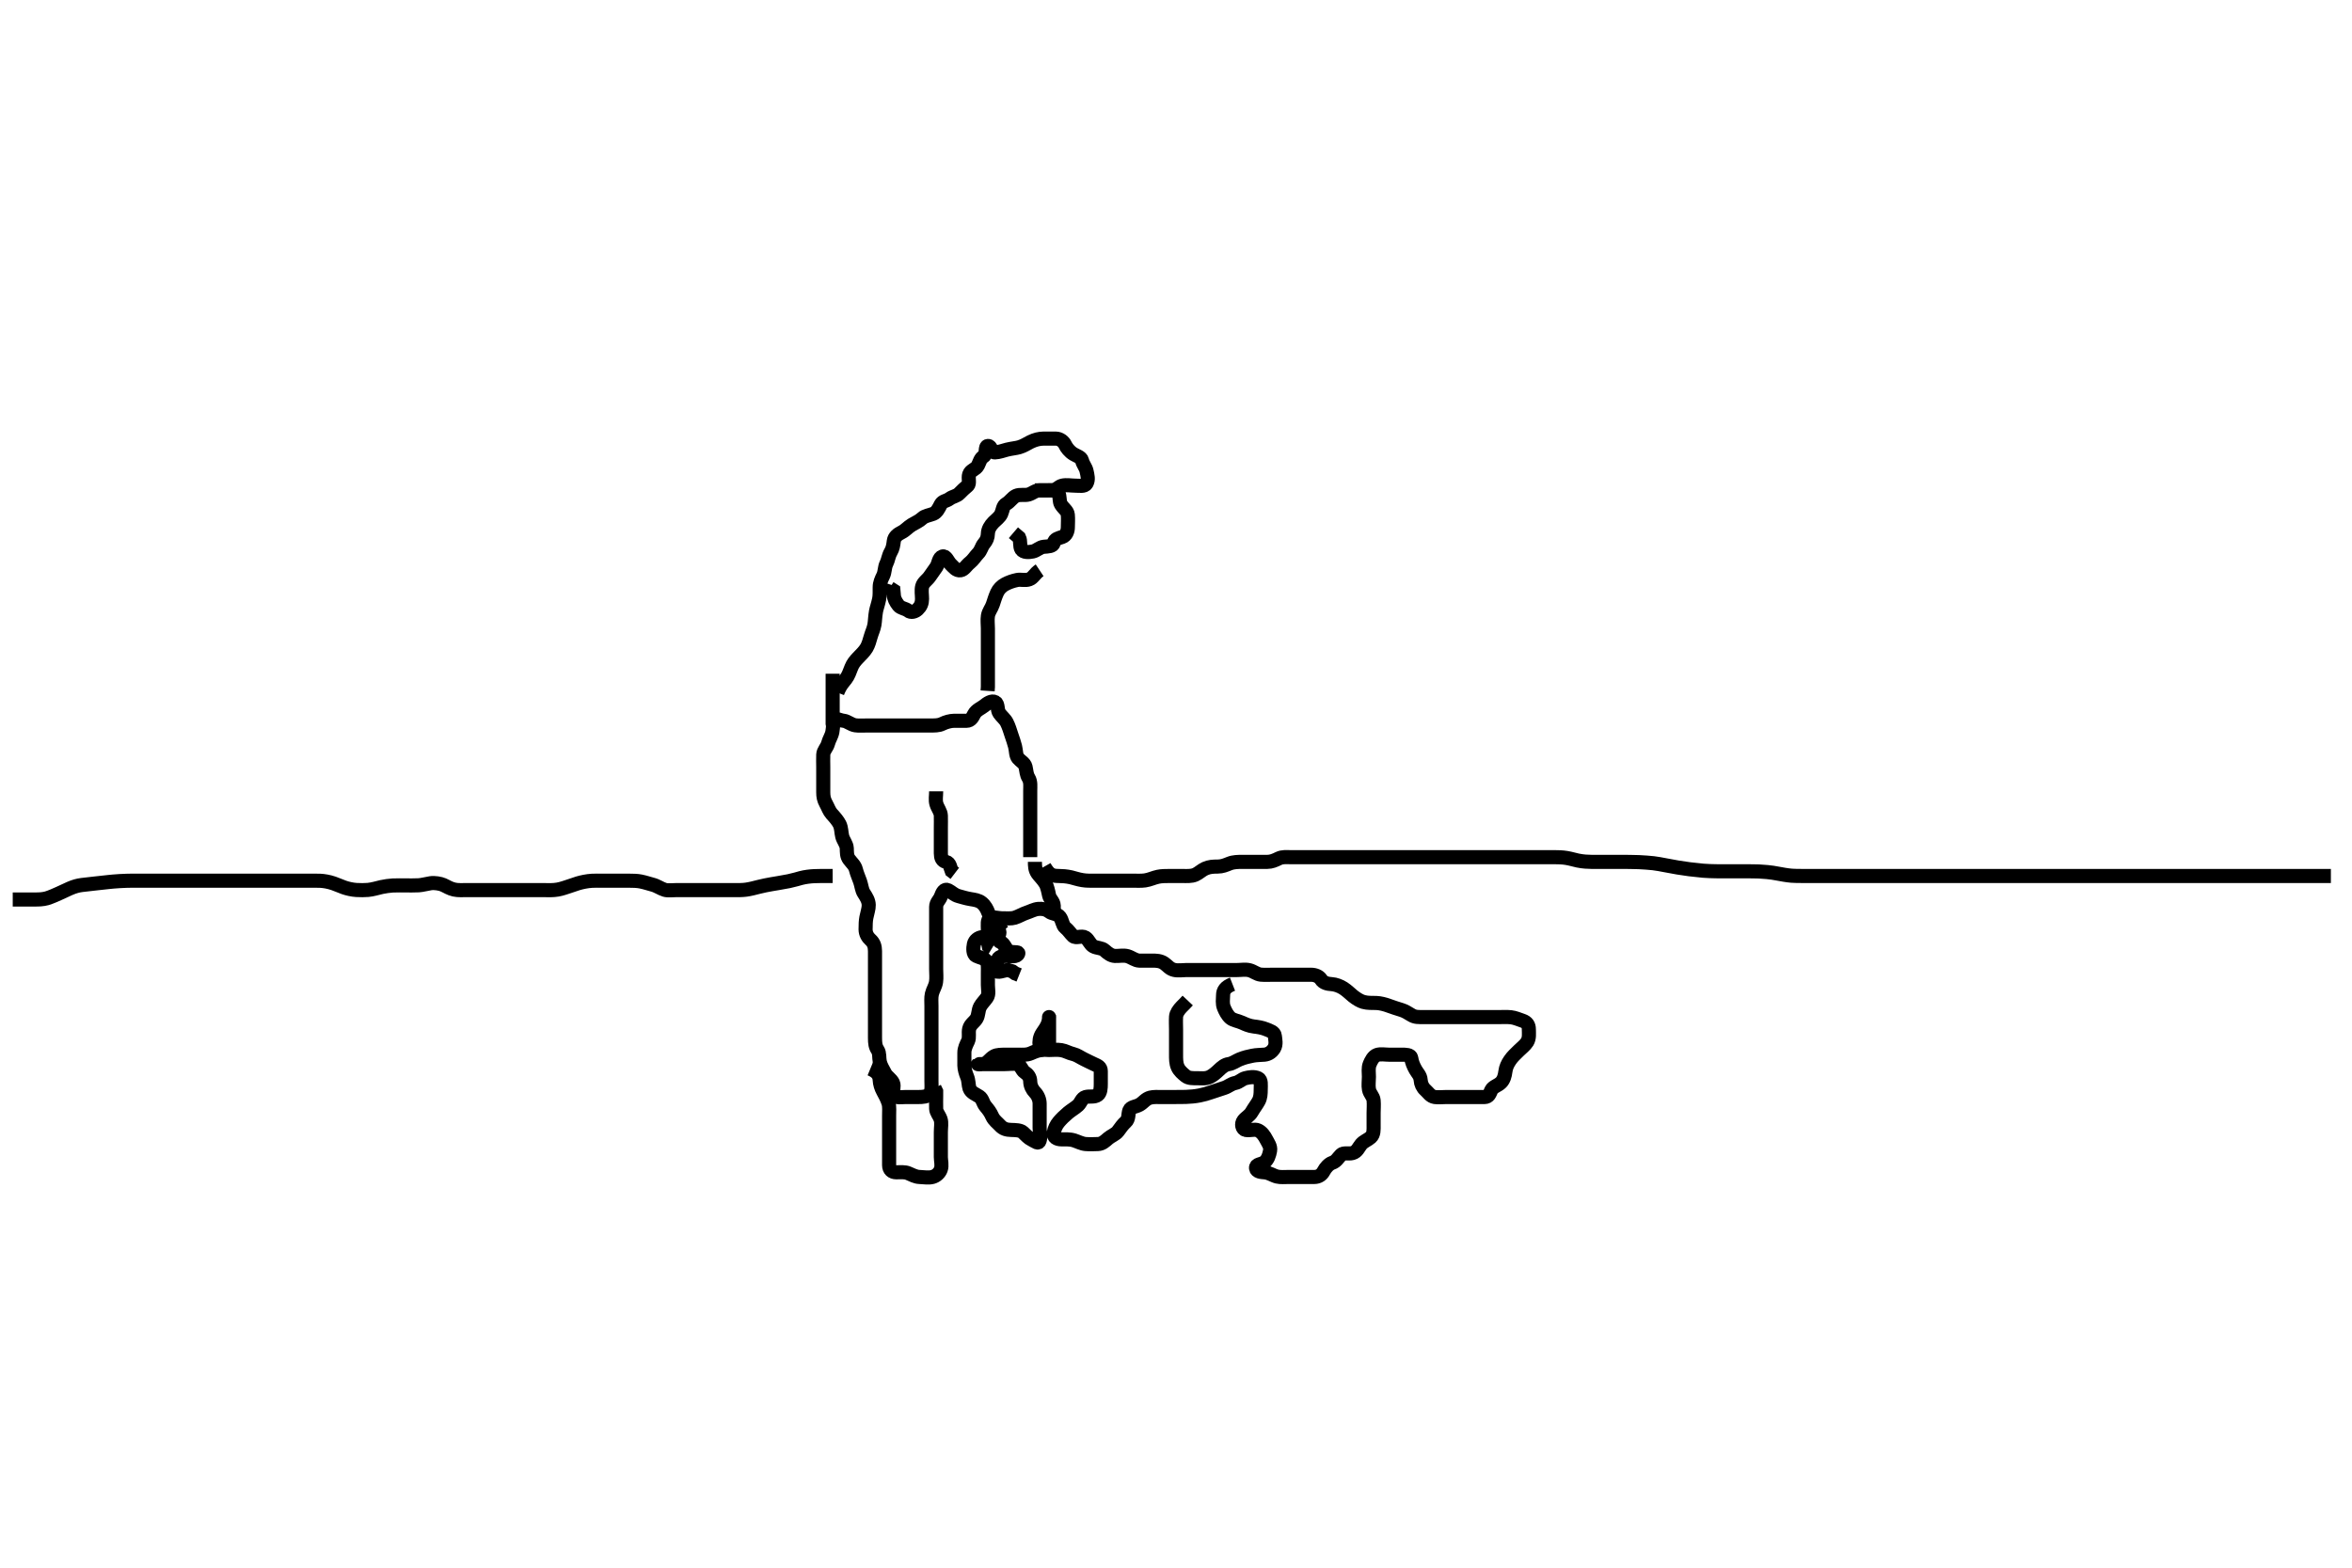 <svg width="500" height="333.333" xmlns="http://www.w3.org/2000/svg" xmlns:svg="http://www.w3.org/2000/svg" xmlns:xlink="http://www.w3.org/1999/xlink">
 <!-- Created with SVG-edit - http://svg-edit.googlecode.com/ -->
 <g display="inline" class="layer">
  <title>Layer 1</title>
  <path t="0,94,94,132,132,133,146,146,146,161,161,163,175,175,175,198,198,198,212,212,229,229,229,242,242,262,262,282,283,283,300,301,317,317,325,325,345,345,358,358,380,380,392,412,436,436,455,475,523,573,573,1138,1160,1206,1241,1306,1323,1324,1374,1390,1390,1390,1414,1414,1424,1424,1425,1446,1446,1446,1458,1458,1485,1485,1485,1485,1509,1509,1509,1509,1509,1529,1529,1529,1530,1530,1541,1541,1541,1541,1559,1559,1574,1574,1574,1575,1575,1627,1627,1627,1627,1628,1646,1646,1647,1647,1647,1647,1647,1647,1647,1657,1657,1657,1657,1657,1658,1677,1677,1677,1678,1692,1692,1710,1710,1710,1726,1726,1727,1727,1746,1746,1746,1757,1758,1775,1775,1775,1792,1793,1793,1793,1793,1793,1793,1794,1823,1823,1823,1823,1823,1841,1841,1841,1841,1842,1842,1842,1857,1857,1858,1858,1858,1874,1874,1874,1874,1875,1891,1891,1891,1891,1892,1892,1906,1907,1907,1907,1907,1924,1924,1925,1925,1942,1942,1943,1943,1943,1943,1958,1958,1958,1958,1958,1973,1973,1973,1973,1974,1974,1974,1974,1990,1991,1991,1991,1992,1992,1992,2006,2007,2007,2007,2007,2007,2024,2024,2025,2025,2025,2025,2041,2041,2041,2041,2056,2056,2056,2056,2074,2074,2074,2074,2074,2091,2091,2092,2092,2107,2107,2108,2108,2123,2123,2123,2123,2141,2142,2142,2142,2157,2157,2157,2157,2158,2174,2174,2175,2190,2190,2190,2190,2207,2208,2208,2208,2224,2225,2225,2240,2240,2240,2240,2256,2256,2257,2257,2275,2275,2275,2290,2291,2306,2306,2307,2324,2324,2340,2340,2357,2357,2373,2406,2440,2456,2456,2474,2474,2491,2513,2540,2558,2576,2598,2623,2656,2656,2679,2741,2765" d="M222.011,184.258C223.078,186.143 223.807,186.237 225.09,186.258C225.786,186.269 226.702,186.312 227.695,186.542C228.518,186.732 229.047,186.963 230.09,187.136C231.004,187.288 231.695,187.257 232.697,187.258C233.532,187.258 234.413,187.258 235.61,187.258C236.201,187.258 237.054,187.258 238.09,187.258C238.991,187.258 240.011,187.258 240.811,187.258C241.611,187.258 242.618,187.316 243.411,187.2C244.427,187.053 245.232,186.621 246.178,186.424C246.951,186.263 247.75,186.263 248.678,186.258C249.626,186.252 250.497,186.258 251.222,186.258C252.211,186.257 253.228,186.373 254.127,185.972C254.824,185.662 255.473,185.013 256.186,184.694C257.103,184.283 257.895,184.259 258.826,184.258C259.843,184.256 260.561,183.928 261.363,183.61C262.236,183.264 263.211,183.258 264.111,183.258C265.011,183.258 265.811,183.258 266.711,183.258C267.611,183.258 268.511,183.258 269.401,183.258C270.297,183.257 271.043,182.922 271.811,182.542C272.63,182.136 273.554,182.258 274.273,182.258C275.063,182.258 276.327,182.258 277.011,182.258C278.178,182.258 278.964,182.258 279.786,182.258C280.845,182.258 281.55,182.258 282.35,182.258C283.407,182.258 284.066,182.258 285.069,182.258C285.73,182.258 286.479,182.258 287.301,182.258C288.633,182.258 289.564,182.258 290.037,182.258C290.986,182.258 291.927,182.258 293.29,182.258C294.154,182.258 294.575,182.258 295.401,182.258C296.21,182.258 297.411,182.258 298.198,182.258C299.303,182.258 299.955,182.258 301.158,182.258C301.927,182.258 302.997,182.258 303.736,182.258C304.574,182.258 305.472,182.258 305.931,182.258C307.291,182.258 308.177,182.258 309.095,182.258C309.581,182.258 310.637,182.258 311.845,182.258C312.518,182.258 313.234,182.258 313.984,182.258C314.759,182.258 315.553,182.258 316.357,182.258C317.162,182.258 317.962,182.258 319.511,182.258C320.95,182.258 321.622,182.258 322.261,182.258C322.866,182.258 323.969,182.258 325.345,182.258C326.07,182.258 326.928,182.258 327.606,182.258C328.616,182.258 329.469,182.251 330.433,182.258C331.247,182.263 332.121,182.278 333.011,182.424C333.918,182.573 334.807,182.852 335.411,182.974C336.603,183.212 337.49,183.246 338.326,183.256C339.326,183.269 339.991,183.258 341.011,183.258C341.875,183.258 342.754,183.257 344.011,183.258C344.54,183.258 345.118,183.254 346.385,183.268C347.053,183.276 347.731,183.29 348.41,183.315C349.078,183.339 350.927,183.471 351.474,183.543C352.502,183.678 352.991,183.777 353.965,183.962C355.512,184.256 356.075,184.361 356.663,184.456C357.886,184.654 358.511,184.739 359.135,184.822C359.753,184.903 361.511,185.096 362.047,185.136C363.039,185.21 363.949,185.243 364.798,185.253C366.011,185.267 366.814,185.258 367.633,185.258C368.053,185.258 368.926,185.257 370.345,185.258C370.854,185.258 371.917,185.259 372.462,185.268C373.561,185.287 374.109,185.274 375.678,185.424C376.642,185.517 377.093,185.605 377.949,185.758C378.746,185.9 379.842,186.118 380.868,186.2C381.552,186.255 382.278,186.255 383.511,186.258C384.463,186.259 384.969,186.258 386.011,186.258C386.535,186.258 387.559,186.258 388.948,186.258C389.767,186.258 390.574,186.258 391.441,186.258C391.919,186.258 393.011,186.258 394.319,186.258C395.041,186.258 395.795,186.258 396.574,186.258C397.367,186.258 398.167,186.258 398.963,186.258C400.511,186.258 401.247,186.258 401.954,186.258C402.635,186.258 403.928,186.258 404.543,186.258C405.141,186.258 406.845,186.258 407.39,186.258C408.454,186.258 408.975,186.258 410.001,186.258C410.507,186.258 412.011,186.258 413.01,186.258C413.507,186.258 414.491,186.258 414.975,186.258C415.926,186.258 417.29,186.258 418.15,186.258C418.97,186.258 419.75,186.258 420.845,186.258C421.529,186.258 422.532,186.258 423.221,186.258C424.345,186.258 425.179,186.258 426.062,186.258C426.961,186.258 427.843,186.258 428.678,186.258C429.802,186.258 430.491,186.258 431.16,186.258C432.533,186.258 433.264,186.258 434.011,186.258C434.759,186.258 435.845,186.258 436.859,186.258C437.511,186.258 438.495,186.258 439.533,186.258C440.273,186.258 441.053,186.258 441.873,186.258C443.178,186.258 444.091,186.258 444.551,186.258C445.449,186.258 446.287,186.258 447.626,186.258C448.31,186.258 449.147,186.258 449.997,186.258C451.134,186.258 451.553,186.258 452.415,186.258C453.678,186.258 454.441,186.258 455.47,186.258C456.102,186.258 457.311,186.258 458.211,186.258C458.811,186.258 460.011,186.258 460.916,186.258C461.532,186.258 462.497,186.258 463.533,186.258C464.264,186.258 465.011,186.258 465.759,186.258C467.19,186.258 467.845,186.258 468.729,186.258C469.678,186.258 470.662,186.258 471.554,186.258C472.273,186.258 473.063,186.258 474.09,186.258C474.991,186.258 476.011,186.258 476.801,186.258C477.845,186.258 478.601,186.258 479.491,186.258C480.447,186.258 481.316,186.258 482.178,186.258C483.011,186.258 483.99,186.258 484.81,186.258C485.711,186.258 486.611,186.258 487.511,186.258C488.411,186.258 489.311,186.258 490.211,186.258C491.111,186.258 492.011,186.258 492.811,186.258L493.711,186.258L494.611,186.258L495.511,186.258" id="svg_1" stroke-width="3" stroke="#000" fill="none"/>
  <path t="4029,4181,4224,4274,4274,4274,4301,4302,4323,4344,4356,4373,4424,4573,4781,4781" d="M220.011,183.258C220.011,184.059 220.013,184.939 220.581,185.743C220.985,186.315 221.59,186.817 222.25,187.853C222.599,188.401 222.84,189.516 223.012,190.357C223.184,191.204 223.954,191.615 224.011,192.553L224.011,193.424L224.011,194.258L224.011,195.058" id="svg_2" stroke-width="3" stroke="#000" fill="none"/>
  <path t="5206,5292,5323,5341,5341,5341,5357,5357,5357,5373,5373,5390,5391,5406,5407,5423,5424,5424,5453,5472,5501,5573,5590,5607,5623,5657,5674,5691,5691,5691,5707,5707,5707,5724,5724,5741,5741,5765,5774,5975,6021,6045,6045,6045,6055,6072,6073,6090,6105,6156,6156,6173,6173,6189,6189,6205,6222,6242,6255,6256,6277,6277,6289,6290,6305,6322,6340,6356,6356,6373,6373,6390,6390,6413,6456,6456,6473,6493,6509,6549,6661,6689,6705,6723,6723,6740,6740,6756,6772,6790,6820,6839,6855,6871,6893,6908,6909,6932,6940,6956,6973,6973,6990,7005,7025,7025,7039,7055,7056,7071,7072,7089,7105,7122,7140,7154,7155,7173,7189,7189,7205,7205,7222,7238,7239,7255,7256,7272,7273,7288,7289,7289,7305,7306,7306,7323,7340,7355,7356,7372,7372,7389,7390,7405,7436,7436,7455,7455,7472,7473,7489,7490,7505,7522,7540,7556,7556,7556,7572,7589,7590,7604,7605,7622,7622,7639,7656,7672,7693,7709,7722,7749,7749,7773,7837,7837,7856,7890,7973,7990,8005,8022,8039,8068,8090,8106,8106,8124,8141,8188,8205,8228,8237,8238,8260,8284,8285,8322,8322,8338,8356,8356,8372,8388,8388,8404,8423,8437,8454,8471,8472,8488,8489,8506,8521,8538,8555,8572,8588,8612,8622,8638,8656,8671,8689,8708,8722,8740,8741,8756,8772,8812,8821,8871,8892,8908,8932,8955,8972,8988,9004,9005,9005,9055,9055,9072,9073,9088,9138,9157,9173,9223,9256,9277,9349,9356" d="M219.011,182.258C219.011,180.458 219.011,179.586 219.011,178.715C219.011,177.986 219.011,177.149 219.011,175.958C219.011,175.079 219.011,174.272 219.011,173.4C219.011,172.509 219.011,171.6 219.011,170.853C219.011,169.856 219.014,169.022 219.011,168.091C219.009,167.314 219.158,166.23 218.659,165.425C218.206,164.695 218.219,163.939 218.011,163.036C217.83,162.25 216.934,161.832 216.437,161.232C215.927,160.617 216.035,159.706 215.79,158.715C215.608,157.977 215.309,157.148 215.011,156.258C214.713,155.366 214.477,154.499 214.011,153.591C213.659,152.903 212.918,152.333 212.447,151.658C211.936,150.924 212.268,149.685 211.575,149.294C210.819,148.866 209.834,149.578 209.186,150.108C208.655,150.542 207.543,150.981 207.095,151.826C206.749,152.479 206.401,153.247 205.491,153.258C204.526,153.269 203.801,153.245 202.812,153.258C202.032,153.268 201.062,153.532 200.316,153.905C199.537,154.294 198.611,154.258 197.711,154.258C196.809,154.258 196.041,154.258 195.006,154.258C194.262,154.258 193.345,154.258 192.433,154.258C191.511,154.258 190.611,154.258 189.707,154.258C188.845,154.258 188.011,154.258 187.033,154.258C186.259,154.258 185.359,154.258 184.495,154.258C183.511,154.258 182.52,154.328 181.837,154.222C180.877,154.072 180.139,153.334 179.364,153.258C178.44,153.167 178.003,152.622 177.511,153.258C177.015,153.899 177.118,154.755 176.954,155.605C176.774,156.535 176.288,157.14 176.037,158.072C175.783,159.013 175.054,159.54 175.011,160.458C174.97,161.357 175.011,162.258 175.011,163.091C175.011,163.904 175.011,164.742 175.011,165.605C175.011,166.622 175.011,167.558 175.011,168.458C175.011,169.358 175.131,170.037 175.586,170.858C176.02,171.64 176.279,172.473 176.813,173.058C177.49,173.799 178.148,174.559 178.491,175.258C178.889,176.071 178.824,176.98 179.047,177.858C179.266,178.72 179.969,179.455 180.011,180.358C180.054,181.257 179.975,182.02 180.532,182.758C181.12,183.536 181.732,183.992 181.959,184.91C182.168,185.759 182.55,186.583 182.845,187.424C183.125,188.226 183.215,189.247 183.622,189.883C184.184,190.76 184.654,191.494 184.678,192.424C184.699,193.214 184.386,194.024 184.178,195.091C184.042,195.791 184.009,196.596 184.011,197.622C184.014,198.558 184.491,199.313 185.011,199.778C185.832,200.513 185.991,201.257 186.011,202.236C186.029,203.056 186.011,203.894 186.011,204.915C186.011,205.662 186.011,206.658 186.011,207.458C186.011,208.457 186.011,209.237 186.011,210.236C186.011,211.01 186.011,211.906 186.011,212.924C186.011,213.715 186.011,214.591 186.011,215.508C186.011,216.252 186.011,217.287 186.011,218.258C186.011,219.015 186.01,219.915 186.011,220.662C186.014,221.849 186.094,222.526 186.586,223.272C187.031,223.947 186.846,224.877 187.032,225.758C187.211,226.605 187.747,227.417 188.178,228.258C188.518,228.922 189.477,229.455 189.845,230.258C190.185,231 189.616,232.088 190.047,232.832C190.444,233.516 191.611,233.258 192.511,233.258C193.411,233.258 194.311,233.258 195.211,233.258C196.111,233.257 197.156,233.227 197.654,232.553C198.168,231.859 198.011,230.858 198.011,229.958C198.011,229.058 198.011,228.158 198.011,227.258C198.011,226.458 198.011,225.622 198.011,224.609C198.011,223.827 198.011,222.815 198.011,222.072C198.011,221.015 198.011,220.157 198.011,219.372C198.011,218.432 198.011,217.424 198.011,216.668C198.011,215.758 198.011,214.858 198.011,213.958C198.011,213.058 197.919,212.142 198.097,211.372C198.322,210.398 198.847,209.766 198.991,208.778C199.123,207.867 199.011,206.958 199.011,206.058C199.011,205.158 199.011,204.258 199.011,203.424C199.011,202.553 199.011,201.658 199.011,200.758C199.011,199.858 199.011,198.958 199.011,198.058C199.011,197.158 199.011,196.258 199.011,195.458C199.011,194.558 199.006,193.694 199.011,192.822C199.017,191.868 199.728,191.38 200.001,190.647C200.304,189.832 200.721,188.869 201.575,189.294C202.276,189.642 202.835,190.291 203.781,190.542C204.536,190.742 205.322,191.008 206.325,191.174C207.16,191.312 208.038,191.415 208.707,191.962C209.461,192.579 209.83,193.354 210.097,194.059C210.424,194.925 211.401,195.232 211.991,195.778L212.032,196.737L212.586,197.283L213.095,197.974" id="svg_3" stroke-width="3" stroke="#000" fill="none"/>
  <path t="10279,10325,10341,10341,10357,10372,10372,10389,10405,10438,10438,10456,10456,10456,10472,10472,10473,10488,10505,10540,10555,10555,10572,10588,10604,10672,10689,10706,10723,10738,10755,10756,10773,10773,10822,10823,10838,10861,10916,10955,10973,10989,10989,11005,11005,11023,11023,11039,11039,11056,11072,11072,11089,11105,11105,11155,11173,11189,11205,11223" d="M185.011,227.258C186.575,227.904 186.962,228.739 187.007,229.605C187.053,230.499 187.322,231.302 187.727,232.058C188.133,232.814 188.589,233.607 188.89,234.579C189.105,235.274 189.011,236.424 189.011,237.21C189.011,238.032 189.011,239.091 189.011,239.796C189.011,240.596 189.011,241.622 189.011,242.456C189.011,243.424 189.011,244.258 189.011,245.058C189.011,245.958 189.002,246.858 189.011,247.758C189.022,248.737 189.622,249.252 190.511,249.258C191.411,249.263 192.355,249.141 193.112,249.479C193.827,249.798 194.667,250.225 195.416,250.253C196.409,250.29 197.385,250.485 198.25,250.253C199.069,250.033 199.737,249.384 200.001,248.647C200.307,247.79 200.011,246.772 200.011,246.047C200.011,245.058 200.011,244.278 200.011,243.279C200.011,242.374 200.011,241.432 200.011,240.742C200.011,239.758 200.219,238.732 199.954,237.967C199.653,237.098 199.041,236.549 199.013,235.74C198.975,234.669 199.011,233.858 199.011,232.958L199.01,232.059L198.654,231.315" id="svg_4" stroke-width="3" stroke="#000" fill="none"/>
  <path t="12734,12885,12885,12907,12923,12955,13013,13036,13036,13089,13106,13126,13140,13173,13197,13213,13301,13324,13389,13406,13429,13439,13469,13501,13523,13573,13629,13630,13656,13656,13705,13722,13722,13741,13757,13780,13805,13805,13855,13901,13901,13923,13938,13938,13957,13957,13974,13974,13974,13989,14005,14022,14038,14038,14056,14076,14077,14089,14105,14124,14124,14140,14140,14157,14157,14172,14172,14188,14239,14239,14325,14413,14428,14444,14456,14476,14489,14506,14507,14526,14526,14540,14540,14573,14590,14590,14605,14637,14685,14707,14724,14724,14749,14774,14790,14790,14807,14824,14841,14861,14923,14942,14942,15061,15073,15074,15090,15090,15105,15106,15106,15122,15122,15123,15123,15138,15138,15155,15173,15173,15229,15269,15325,15338,15357,15372,15388,15405,15422,15557,15573,15590,15606,15606,15622,15622,15660,15704,15723,15738,15755,15755,15772,15772,15789,15805,15805,15822,15822,15838,15855,15873,15888,15905,15922,15940,15956,16006,16022,16039,16056,16072,16072,16088,16089,16138,16155,16205,16205,16222,16222,16223,16239,16255,16272,16292,16293,16340,16429,16439,16455,16455,16471,16489,16489,16505,16505,16521,16521,16538,16539,16555,16580,16581,16605,16605,16622,16638,16638,16657,16689,16689,16705,16705,16722,16738,16739,16755,16755,16756,16771,16772,16772,16772,16788,16789,16789,16789,16789,16806,16806,16807,16807,16807,16821,16821,16844,16844,17005,17022,17039,17056,17105,17124,17172,17189,17212,17221,17238,17255,17276,17276,17289,17305,17324,17324,17380,17381,17461,17472,17488,17508,17509,17522,17605,17636,17637,17657,17676,17689,17708,17724,17739,17885,17905,17921,17938,17938,17955,17956,17973,17974,17989,17989,17989,18004,18005,18005,18021,18039,18071,18087,18088,18088,18108,18108,18122,18122,18138,18155,18174,18174,18188,18205,18221,18238,18287,18340,18356,18380,18409,18409,18420,18437,18438,18460,18471,18508,18508,18524,18539,18556,18572,18588,18604,18628,18628,18638,18656,18656,18676,18692,18716,18737,18764,18764,18788,18805,18828,18838,18855,18871,18892,18892,18906,18924,18940,18956,18971,19005,19005,19020,19021,19038,19039,19056,19076,19121,19140,19140,19157,19181,19189,19205,19222,19239,19256,19272,19273,19290,19307,19323,19323,19338,19339,19357,19380,19389,19413,19413,19437,19469,19489,19507,19523,19540,19540,19556,19556,19556,19573,19573,19589,19589,19589,19607,19607,19621,19639,19640,19657,19672,19673,19689,19706,19707,19721,19722,19739,19739,19756,19756,19773,19789,19789,19789,19790,19809,19809,19810,19823,19823,19840,19842,19856,19857,19857,19872,19873,19873,19889,19890,19906,19907,19921,19939,19957,19957,19989,20005,20006,20021,20022,20022,20022,20038,20039,20039,20056,20057,20071,20072,20089,20090,20117,20141,20157,20173,20205,20205,20240,20269,20269,20289,20290,20306,20307,20322,20322,20340,20340,20340,20357,20373,20373,20373,20389,20405,20406,20406,20421,20422,20439,20456,20472,20489,20509,20557,20557,20573,20590,20590,20607,20622,20640,20706,20773,20805,20823,20840,20856,20857,20872,20889,20906,20907,20922,20940,20957,21118,21140,21189,21213,21214,21239,21239,21290,21306,21307,21323,21382,21382,21415,21453,21573,21606,21656,21726,21750,21774,21846,21934" d="M212.011,197.258C212.845,198.258 212.467,199.013 211.511,199.237C210.645,199.44 209.721,199.165 208.811,199.259C207.999,199.343 207.214,199.913 207.032,200.758C206.843,201.638 206.823,202.899 207.511,203.237C208.343,203.645 209.125,203.647 209.659,204.31C210.122,204.886 210.011,205.9 210.011,206.778C210.011,207.658 210.011,208.558 210.011,209.458C210.011,210.358 210.315,211.398 209.79,212.136C209.29,212.84 208.732,213.349 208.364,214.019C207.912,214.843 208.063,215.843 207.575,216.622C207.124,217.342 206.256,217.792 206.032,218.758C205.829,219.635 206.143,220.608 205.79,221.358C205.425,222.133 205.014,222.9 205.011,223.827C205.009,224.609 204.997,225.632 205.012,226.579C205.022,227.258 205.283,228.213 205.586,228.919C205.953,229.776 205.872,230.77 206.095,231.404C206.429,232.353 207.438,232.641 208.21,233.175C208.917,233.664 208.898,234.505 209.532,235.258C210.102,235.935 210.52,236.466 210.927,237.371C211.317,238.235 212.067,238.737 212.532,239.258C213.267,240.079 214.032,240.23 215.011,240.258C215.8,240.28 216.949,240.284 217.47,240.778C218.136,241.411 218.639,241.991 219.306,242.31C220.132,242.706 220.744,243.356 221.007,242.553C221.285,241.702 221.011,240.758 221.011,239.858C221.011,238.958 221.011,238.056 221.011,237.372C221.011,236.422 221.011,235.656 221.011,234.667C221.011,233.828 220.644,232.91 220.011,232.258C219.438,231.666 219.03,230.858 219.011,229.958C218.993,229.059 218.569,228.472 217.813,227.972C217.204,227.57 216.969,226.407 216.25,226.262C215.376,226.086 214.495,226.258 213.532,226.258C212.611,226.258 211.711,226.258 210.813,226.258C209.845,226.258 209.011,226.258 208.211,226.258C207.43,226.258 208.358,226.404 209.186,226.186C210.042,225.96 210.422,225.094 211.345,224.591C211.973,224.249 212.833,224.268 214.011,224.258C214.61,224.252 215.491,224.258 216.326,224.258C217.325,224.257 218.213,224.364 219.126,223.974C220.084,223.564 220.712,223.278 221.654,223.258C222.587,223.237 223.009,222.553 223.011,221.658C223.014,220.758 223.011,219.858 223.011,218.958C223.011,218.058 223.011,217.158 223.011,216.258C223.011,215.73 223.099,216.585 222.845,217.424C222.582,218.291 221.97,219.062 221.532,219.737C221.019,220.527 220.887,221.466 221.012,222.357C221.123,223.159 222.178,223.258 223.011,223.258C223.845,223.258 224.718,223.143 225.647,223.294C226.521,223.436 227.203,223.902 228.211,224.136C228.959,224.31 229.707,224.869 230.447,225.222C231.224,225.592 231.821,225.921 232.532,226.237C233.409,226.626 234.006,226.868 234.011,227.758C234.017,228.658 234.011,229.558 234.011,230.458C234.011,231.358 233.963,232.385 233.365,232.822C232.632,233.357 231.632,233.024 230.773,233.262C229.951,233.49 229.763,234.499 229.193,235.015C228.512,235.63 227.74,236.043 227.074,236.605C226.223,237.323 225.614,237.927 225.095,238.543C224.535,239.208 224.15,240.022 224.022,240.858C223.877,241.811 224.658,242.252 225.664,242.258C226.359,242.261 227.407,242.188 228.333,242.479C229.033,242.699 229.984,243.192 230.764,243.253C231.666,243.323 232.416,243.288 233.409,243.256C234.298,243.228 234.917,242.645 235.581,242.058C236.131,241.571 237.226,241.146 237.65,240.558C238.231,239.751 238.767,239.023 239.306,238.558C240.015,237.946 239.795,236.875 240.083,236.108C240.38,235.319 241.435,235.368 242.254,234.9C243.117,234.408 243.509,233.644 244.554,233.379C245.266,233.199 246.12,233.26 247.011,233.258C247.92,233.255 248.883,233.258 249.582,233.258C250.754,233.257 251.626,233.255 252.083,233.236C253.033,233.198 254.02,233.122 255.011,232.924C256.014,232.725 256.497,232.565 257.428,232.258C258.287,231.974 259.35,231.608 260.267,231.319C261.116,231.052 261.668,230.459 262.611,230.268C263.474,230.094 263.999,229.443 264.716,229.262C265.584,229.042 266.604,228.862 267.491,229.278C268.196,229.61 268.011,230.758 268.011,231.658C268.011,232.553 267.97,233.375 267.575,234.119C267.224,234.782 266.587,235.6 266.094,236.458C265.645,237.239 264.855,237.599 264.345,238.258C263.814,238.942 264.056,240.111 264.813,240.256C265.751,240.436 266.729,240.011 267.442,240.343C268.264,240.726 268.796,241.521 269.178,242.258C269.569,243.012 270.158,243.771 270.001,244.658C269.832,245.606 269.535,246.517 268.845,247.091C268.191,247.634 266.95,247.473 267.012,248.357C267.068,249.165 268.18,249.212 268.837,249.268C269.853,249.355 270.598,249.955 271.498,250.172C272.24,250.351 273.178,250.258 273.964,250.258C274.786,250.258 275.845,250.258 276.765,250.258C277.525,250.258 278.491,250.264 279.401,250.258C280.369,250.251 281.014,249.759 281.422,248.982C281.771,248.317 282.487,247.489 283.186,247.254C284.115,246.941 284.401,246.242 285.095,245.543C285.612,245.022 286.69,245.398 287.527,245.172C288.53,244.902 288.808,243.975 289.364,243.31C289.91,242.657 290.743,242.407 291.401,241.822C292.094,241.205 292.011,240.158 292.011,239.258C292.011,238.458 292.011,237.622 292.011,236.605C292.011,235.91 292.099,234.889 292.011,233.962C291.928,233.079 291.202,232.599 291.022,231.658C290.854,230.773 291.011,229.858 291.011,228.958C291.011,228.058 290.83,227.104 291.178,226.258C291.454,225.587 291.936,224.584 292.721,224.315C293.487,224.052 294.491,224.258 295.311,224.258C296.211,224.258 297.111,224.258 298.011,224.258C298.811,224.258 299.913,224.245 300.011,224.962C300.133,225.85 300.468,226.639 300.927,227.456C301.323,228.16 301.944,228.695 302.007,229.609C302.068,230.494 302.428,231.242 303.011,231.758C303.649,232.321 304.063,233.114 305.011,233.258C305.76,233.371 306.669,233.258 307.416,233.258C308.41,233.258 309.354,233.258 310.254,233.258C311.211,233.258 312.111,233.258 313.011,233.258C313.811,233.258 314.711,233.268 315.611,233.258C316.491,233.247 316.67,232.568 317.032,231.778C317.367,231.048 318.437,230.848 319.111,230.158C319.677,229.579 319.903,228.75 320.022,227.847C320.144,226.92 320.471,226.22 321.011,225.424C321.553,224.626 322.21,224.059 322.89,223.379C323.447,222.822 324.23,222.247 324.654,221.558C325.16,220.736 325.014,219.758 325.011,218.858C325.009,217.962 324.635,217.358 323.69,217.036C322.977,216.793 322.018,216.377 321.211,216.294C320.415,216.212 319.407,216.258 318.775,216.258C317.59,216.258 316.797,216.258 316.021,216.258C314.982,216.258 314.214,216.258 313.339,216.258C312.245,216.258 311.532,216.258 310.511,216.258C309.678,216.258 308.826,216.258 307.897,216.258C307.011,216.258 306.126,216.258 305.175,216.258C304.41,216.258 303.411,216.258 302.611,216.258C301.614,216.257 300.83,216.319 300.041,215.822C299.283,215.344 298.593,214.952 297.97,214.758C296.979,214.449 296.055,214.157 295.283,213.868C294.414,213.542 293.413,213.291 292.611,213.262C291.612,213.226 290.791,213.308 289.811,213.036C289.194,212.864 288.39,212.398 287.611,211.774C286.994,211.279 286.446,210.692 285.613,210.144C284.875,209.659 283.899,209.306 283.127,209.259C282.198,209.202 281.314,209.001 280.845,208.258C280.416,207.579 279.565,207.258 278.69,207.258C277.97,207.258 276.845,207.258 276.054,207.258C275.201,207.258 274.61,207.258 273.413,207.258C272.532,207.258 271.697,207.258 270.697,207.258C269.822,207.258 268.808,207.313 268.032,207.237C267.17,207.152 266.484,206.511 265.611,206.294C264.737,206.076 263.811,206.258 262.911,206.258C262.011,206.258 261.211,206.258 260.178,206.258C259.297,206.258 258.602,206.258 257.613,206.258C256.847,206.258 255.76,206.258 255.042,206.258C254.002,206.258 253.226,206.258 252.178,206.258C251.473,206.258 250.477,206.426 249.637,206.236C248.626,206.008 248.236,205.342 247.495,204.826C246.674,204.253 245.678,204.258 245.006,204.258C244.017,204.258 242.982,204.282 242.214,204.258C241.31,204.229 240.589,203.571 239.711,203.315C238.846,203.062 237.91,203.305 237.011,203.258C236.208,203.215 235.531,202.716 234.811,202.059C234.227,201.525 233.214,201.623 232.447,201.222C231.689,200.824 231.466,199.807 230.726,199.343C229.948,198.855 228.727,199.586 228.133,199.036C227.523,198.472 227.182,197.82 226.447,197.232C225.843,196.748 225.86,195.69 225.307,194.967C224.733,194.218 223.661,194.331 223.037,193.832C222.429,193.347 221.607,193.176 220.707,193.262C219.834,193.346 219.031,193.813 218.178,194.091C217.332,194.366 216.66,194.831 215.69,195.136C215.036,195.342 214.033,195.258 213.011,195.258C212.211,195.258 211.23,194.892 210.447,195.258C209.832,195.545 210.011,196.658 210.011,197.553C210.011,198.479 210.011,199.358 210.011,200.258L210.178,201.091L210.927,201.542" id="svg_5" stroke-width="3" stroke="#000" fill="none"/>
  <path t="23417,23539,23566,23606,23637,23658,23707,23723,23822,23840,23857,23873,23873,24126,24126,24198,24207,24238,24289,24306,24326,24373,24389,24390,24526" d="M212.011,198.258C212.011,199.258 212.047,200.056 212.716,200.315C213.558,200.641 213.716,201.833 214.447,202.222C215.299,202.674 216.654,202.268 216.47,202.758C216.159,203.583 214.845,203.257 214.011,203.258C213.033,203.258 212.176,203.399 212.032,204.278C211.877,205.224 211.545,206.003 211.633,206.258C211.92,207.088 213.411,206.258 214.311,206.262L215.211,206.542L215.811,206.974L216.654,207.31" id="svg_6" stroke-width="3" stroke="#000" fill="none"/>
  <path t="25246,25289,25310,25326,25373,25389,25405,25405,25422,25447,25447,25455,25472,25472,25489,25490,25490,25505,25506,25526,25597,25639,25639,25672,25689,25705,25722,25723,25739,25739,25756,25756,25756,25773,25773,25797,25798,25822,25893,25905,25922,25940,25940,25954,25972,25973,26030,26039,26054,26105,26121,26122,26140,26156,26173,26189,26190,26205,26206,26206,26222,26223,26239,26382,26382,26405,26422,26422,26469" d="M262.011,209.258C260.447,209.868 260.029,210.657 260.011,211.558C259.993,212.457 259.828,213.412 260.178,214.258C260.503,215.042 260.913,215.87 261.581,216.456C262.119,216.929 263.294,217.102 264.112,217.479C264.722,217.76 265.553,218.145 266.532,218.258C267.328,218.349 268.338,218.503 269.129,218.832C269.968,219.182 270.928,219.412 271.011,220.258C271.086,221.011 271.377,222.041 270.845,222.924C270.414,223.638 269.688,224.163 268.826,224.247C267.897,224.337 267.14,224.292 266.247,224.479C265.33,224.671 264.662,224.799 263.511,225.258C262.866,225.515 262.021,226.145 261.211,226.256C260.374,226.371 259.728,226.937 259.095,227.542C258.519,228.092 257.876,228.649 257.211,228.974C256.315,229.411 255.359,229.258 254.495,229.258C253.647,229.258 252.671,229.312 252.011,228.758C251.448,228.284 250.736,227.727 250.369,226.906C249.985,226.048 250.011,225.058 250.011,224.158C250.011,223.258 250.011,222.586 250.011,221.488C250.011,220.737 250.011,219.94 250.011,218.944C250.011,218.104 249.952,217.141 250.012,216.158C250.054,215.454 250.622,214.658 251.211,214.058L251.811,213.458L252.491,212.737" id="svg_7" stroke-width="3" stroke="#000" fill="none"/>
  <path t="27238,27389,27423,27423,27438,27438,27454,27471,27471,27471,27488,27489,27504,27505,27522,27522,27538,27538,27554,27555,27555,27572,27572,27572,27588,27589,27604,27621,27638,27654,27654,27677,27704,27721,27738,27739,27755,27772,27772,27789,27804,27804,27820,27837,27837,27854,27855,27871,27892,27893,27921,27938,28005,28037,28068,28105,28154,28172,28188,28212,28237,28268,28268,28289,28324,28339,28354,28372,28372,28389,28404,28420,28439,28439,28454,28492,28492,28521,28522,28539,28539,28540,28555,28555,28555,28573,28573,28573,28589,28589,28604,28636,28654,28654,28688,28704,28705,28705,28721,28748,28748,28757,28796,28820,28839,28860,28876,28876,29758,29780,29853,29922,29922,29941,29965,30005,30021,30072,30089,30108,30121,30139,30157,30173,30173,30188,30301,30301,30324,30340,30357,30383,30406,30406,30421,30421,30439,30460,30471,30489,30505,30540,30540,30588,30638,30638,30671,30671,30725,30725,30772,30869,30908,30924,30948,31029,31053,31088,31104,31121,31138,31154,31172,31221,31244,31260,31276,31325,31348,31380,31444,31460,31476,31492,31504,31521,31537,31555,31571,31587,31604,31655,31885,31893" d="M178.011,147.258C178.622,145.658 179.352,144.986 179.811,144.372C180.358,143.641 180.607,142.893 180.997,141.883C181.308,141.076 181.866,140.426 182.363,139.91C183.115,139.131 183.75,138.533 184.21,137.774C184.615,137.105 184.88,136.13 185.095,135.374C185.376,134.391 185.716,133.808 185.89,132.836C186.034,132.029 186.017,131.146 186.233,129.958C186.341,129.362 186.649,128.545 186.89,127.401C187.04,126.686 187.009,125.758 187.011,124.858C187.014,123.958 187.397,123.119 187.727,122.458C188.148,121.614 188.028,120.648 188.437,119.847C188.827,119.082 188.867,118.209 189.364,117.363C189.809,116.606 189.901,115.898 190.016,115.015C190.13,114.138 190.84,113.602 191.647,113.196C192.53,112.752 192.937,112.151 193.845,111.591C194.553,111.154 195.408,110.818 196.111,110.158C196.609,109.691 197.57,109.565 198.401,109.247C199.144,108.962 199.56,108.096 199.991,107.258C200.38,106.498 201.165,106.58 201.89,106.036C202.533,105.554 203.391,105.504 203.959,104.9C204.58,104.24 205.006,103.888 205.726,103.259C206.235,102.815 205.757,101.714 206.033,100.858C206.33,99.935 207.438,99.864 207.897,98.958C208.307,98.149 208.373,97.496 209.111,97.036C209.828,96.589 209.278,94.876 210.012,94.822C210.753,94.767 210.729,96.225 211.478,96.191C212.444,96.148 213.232,95.815 214.059,95.61C215.085,95.357 216.026,95.293 216.695,95.088C217.725,94.774 218.221,94.376 219.059,93.963C220.072,93.463 220.948,93.278 221.842,93.258C222.658,93.239 223.66,93.252 224.442,93.258C225.369,93.264 226.121,93.917 226.411,94.534C226.722,95.195 227.35,96.02 228.211,96.542C228.844,96.924 229.853,97.212 230.011,97.868C230.235,98.796 230.799,99.323 230.975,100.119C231.186,101.069 231.46,101.975 230.975,102.822C230.575,103.522 229.437,103.258 228.442,103.258C227.66,103.258 226.745,103.05 225.813,103.259C225.006,103.439 224.576,104.24 223.711,104.258C222.812,104.276 221.911,104.257 221.011,104.258C220.095,104.258 219.52,104.888 218.69,105.136C217.866,105.383 216.834,105.057 216.011,105.424C215.205,105.784 214.769,106.642 213.912,107.136C213.174,107.561 213.21,108.418 212.845,109.258C212.547,109.942 211.708,110.554 211.211,111.058C210.527,111.752 210.04,112.556 210.011,113.458C209.983,114.357 209.721,114.941 209.178,115.591C208.641,116.234 208.562,117.045 207.911,117.7C207.407,118.208 206.856,119.106 206.197,119.622C205.359,120.277 205.03,121.111 204.21,121.256C203.307,121.416 202.726,120.579 202.095,119.974C201.522,119.424 201.117,118.108 200.364,118.319C199.547,118.548 199.546,119.799 199.064,120.553C198.617,121.253 198.128,121.843 197.659,122.553C197.151,123.321 196.264,123.805 196.047,124.658C195.825,125.53 196.011,126.458 196.011,127.358C196.011,128.258 195.728,128.938 195.095,129.542C194.521,130.088 193.661,130.331 193.037,129.832C192.429,129.347 191.502,129.363 191.011,128.737C190.415,127.976 190.022,127.232 190.011,126.456L189.926,125.543L189.133,125.036L189.364,124.319" id="svg_8" stroke-width="3" stroke="#000" fill="none"/>
  <path t="32485,32557,32589,32605,32637,32705,32733,32765,32823,32823,32889,32939,33029" d="M177.011,143.258C177.011,144.958 177.011,145.858 177.011,146.758C177.011,147.658 177.011,148.558 177.011,149.458C177.011,150.358 177.011,151.258 177.011,152.058L177.011,153.091L177.011,153.868L177.183,154.786" id="svg_9" stroke-width="3" stroke="#000" fill="none"/>
  <path t="33790,33888,33905,33922,33937,33955,33955,33971,33971,34021,34037,34055,34085,34105,34105,34121,34141,34141,34187,34213,34229,34292,34338,34355,34371,34387,34387,34413,34429,34469,34488,34516,34565,34637,34655,34655,34708" d="M221.011,121.258C219.954,121.962 219.683,122.856 218.811,123.172C217.962,123.481 216.999,123.166 216.254,123.315C215.329,123.499 214.431,123.819 213.658,124.232C212.923,124.625 212.293,125.274 211.959,126.019C211.574,126.877 211.358,127.603 211.064,128.5C210.784,129.356 210.16,130.026 210.016,130.958C209.879,131.847 210.011,132.737 210.011,133.615C210.011,134.558 210.011,135.458 210.011,136.358C210.011,137.258 210.011,138.058 210.011,138.958C210.011,139.858 210.011,140.758 210.011,141.658C210.011,142.553 210.011,143.424 210.011,144.358L210.011,145.258L210.011,146.058L209.954,146.9" id="svg_10" stroke-width="3" stroke="#000" fill="none"/>
  <path t="36703,36754,36780,36845,36861,36884,36904,36922,36938,36938,36955,36973,36973,36988,37004,37005,37021,37054,37072,37088,37104,37121,37140,37156,37173,37246,37246,37317,37339,37355,37373,37373,37389,37405,37422,37606" d="M220.011,104.258C220.813,104.258 221.711,104.258 222.611,104.258C223.511,104.258 224.654,104.075 224.991,104.778C225.375,105.582 225.155,106.62 225.532,107.237C226.101,108.166 226.917,108.581 227.001,109.443C227.09,110.368 227.011,111.258 227.011,112.058C227.011,112.972 226.669,113.876 225.811,114.172C224.957,114.467 224.225,114.564 224.01,115.456C223.83,116.205 222.808,116.175 221.911,116.258C221,116.341 220.424,117.077 219.575,117.258C218.73,117.437 217.571,117.496 217.133,116.815C216.726,116.184 217.007,115.019 216.659,114.31L216.011,113.758L215.437,113.268" id="svg_11" stroke-width="3" stroke="#000" fill="none"/>
  <path t="38566,38706,38706,38706,38706,38738,38738,38739,38739,38755,38755,38755,38755,38755,38755,38772,38772,38772,38772,38789,38789,38789,38805,38805,38805,38805,38805,38822,38823,38823,38823,38838,38838,38838,38855,38856,38872,38872,38889,38889,38906,38923,38938,38939,38939,38956,38956,38956,38973,38973,38973,38989,38989,38989,38989,39005,39005,39005,39005,39023,39023,39023,39023,39023,39038,39038,39038,39056,39056,39056,39073,39073,39073,39088,39088,39088,39106,39106,39107,39107,39107,39138,39138,39138,39138,39138,39155,39155,39155,39173,39173,39188,39188,39188,39188,39205,39205,39205,39222,39223,39239,39239,39239,39239,39255,39255,39255,39273,39273,39273,39288,39288,39288,39305,39306,39306,39322,39322,39322,39322,39322,39338,39338,39338,39338,39356,39356,39356,39356,39356,39356,39389,39389,39389,39389,39389,39389,39389,39389,39390,39423,39423,39423,39423,39423,39423,39423,39424,39424,39456,39456,39456,39456,39456,39456,39456,39456,39456,39473,39473,39473,39473,39473,39473,39474,39474,39474,39505,39506,39506,39506,39506,39523,39523,39523,39523,39524,39524,39524,39556,39556,39556,39556,39573,39573,39573,39573,39573,39605,39605,39605,39605,39685,39685,39685,39706,39706,39737" d="M177.011,186.258C174.674,186.259 173.899,186.256 173.077,186.294C172.261,186.331 171.169,186.456 170.266,186.694C169.659,186.853 168.994,187.082 167.705,187.358C167.192,187.467 166.074,187.658 165.491,187.758C164.318,187.958 163.743,188.043 162.678,188.258C161.751,188.444 160.97,188.663 159.987,188.9C158.936,189.154 158.216,189.236 157.444,189.253C156.148,189.282 155.349,189.258 154.925,189.258C154.051,189.258 153.178,189.258 151.954,189.258C151.226,189.258 150.233,189.258 149.614,189.258C148.413,189.258 147.532,189.258 146.697,189.258C145.697,189.258 144.822,189.258 143.812,189.258C143.032,189.258 142.005,189.407 141.316,189.2C140.436,188.937 139.696,188.34 138.678,188.091C137.996,187.924 137.237,187.636 136.178,187.424C135.47,187.283 134.559,187.26 133.59,187.258C132.765,187.256 132.165,187.258 130.845,187.258C130.127,187.258 129.386,187.258 128.637,187.258C127.178,187.258 126.493,187.239 125.826,187.279C124.799,187.34 123.674,187.578 122.845,187.826C122.408,187.956 121.535,188.267 120.674,188.552C119.515,188.936 118.874,189.148 117.843,189.236C117.014,189.307 116.201,189.258 115.326,189.258C114.327,189.258 113.511,189.258 112.695,189.258C111.691,189.258 110.949,189.258 110.071,189.258C108.926,189.258 107.992,189.258 107.489,189.258C106.441,189.258 105.908,189.258 104.345,189.258C103.855,189.258 102.935,189.258 102.095,189.258C101.335,189.258 100.054,189.258 99.283,189.258C98.414,189.258 97.392,189.335 96.554,189.143C95.561,188.916 95.069,188.525 94.201,188.144C93.619,187.889 92.407,187.664 91.532,187.799C90.688,187.93 89.697,188.198 89.011,188.237C87.846,188.302 87.054,188.258 86.201,188.258C85.61,188.258 84.411,188.241 83.511,188.278C82.911,188.303 81.709,188.469 81.116,188.61C80.244,188.818 79.183,189.134 78.237,189.222C77.561,189.284 76.588,189.288 75.765,189.236C74.847,189.178 73.839,188.941 73.127,188.69C72.379,188.425 71.646,188.083 70.895,187.826C69.844,187.465 68.816,187.313 68.114,187.279C67.357,187.242 66.047,187.258 65.553,187.258C64.482,187.258 63.907,187.258 63.307,187.258C62.037,187.258 60.678,187.258 59.968,187.258C59.234,187.258 58.475,187.258 57.686,187.258C56.866,187.258 56.01,187.258 55.117,187.258C54.182,187.258 52.178,187.258 51.105,187.258C49.995,187.258 48.862,187.258 47.717,187.258C46.574,187.258 45.446,187.258 44.346,187.258C43.287,187.258 41.345,187.258 40.483,187.258C39.693,187.258 38.964,187.258 38.289,187.258C37.657,187.258 37.061,187.258 36.49,187.258C35.937,187.258 34.845,187.258 34.29,187.258C33.729,187.258 33.163,187.258 32.597,187.258C32.032,187.258 31.473,187.258 30.921,187.258C30.381,187.258 28.854,187.254 27.908,187.262C27.441,187.266 26.488,187.282 25.473,187.343C24.344,187.411 23.726,187.476 23.079,187.542C21.741,187.677 21.074,187.757 20.421,187.832C19.793,187.904 18.176,188.078 17.402,188.176C16.551,188.285 15.786,188.494 14.805,188.922C13.936,189.3 13.476,189.538 12.502,189.982C12.019,190.202 10.69,190.798 9.95,191.002C9.065,191.245 8.246,191.256 7.369,191.258C6.371,191.26 5.698,191.258 4.511,191.258L3.719,191.258L2.707,191.258" id="svg_12" stroke-width="3" stroke="#000" fill="none"/>
  <path t="40990,41089,41089,41106,41123,41139,41156,41156,41173,41173,41173,41197,41197,41197,41239,41255,41273,41289,41365,41405,41456,41472,41494" d="M199.011,168.258C199.011,169.258 198.815,170.092 199.069,170.958C199.325,171.835 199.983,172.561 200.011,173.424C200.04,174.278 200.011,175.258 200.011,176.068C200.011,176.715 200.011,177.94 200.011,178.737C200.011,179.488 200.011,180.586 200.011,181.458C200.011,182.357 200.249,183.049 201.111,183.258C201.95,183.461 202.013,184.456 202.295,185.174L202.975,185.694" id="svg_13" stroke-width="3" stroke="#000" fill="none"/>
 </g>
</svg>